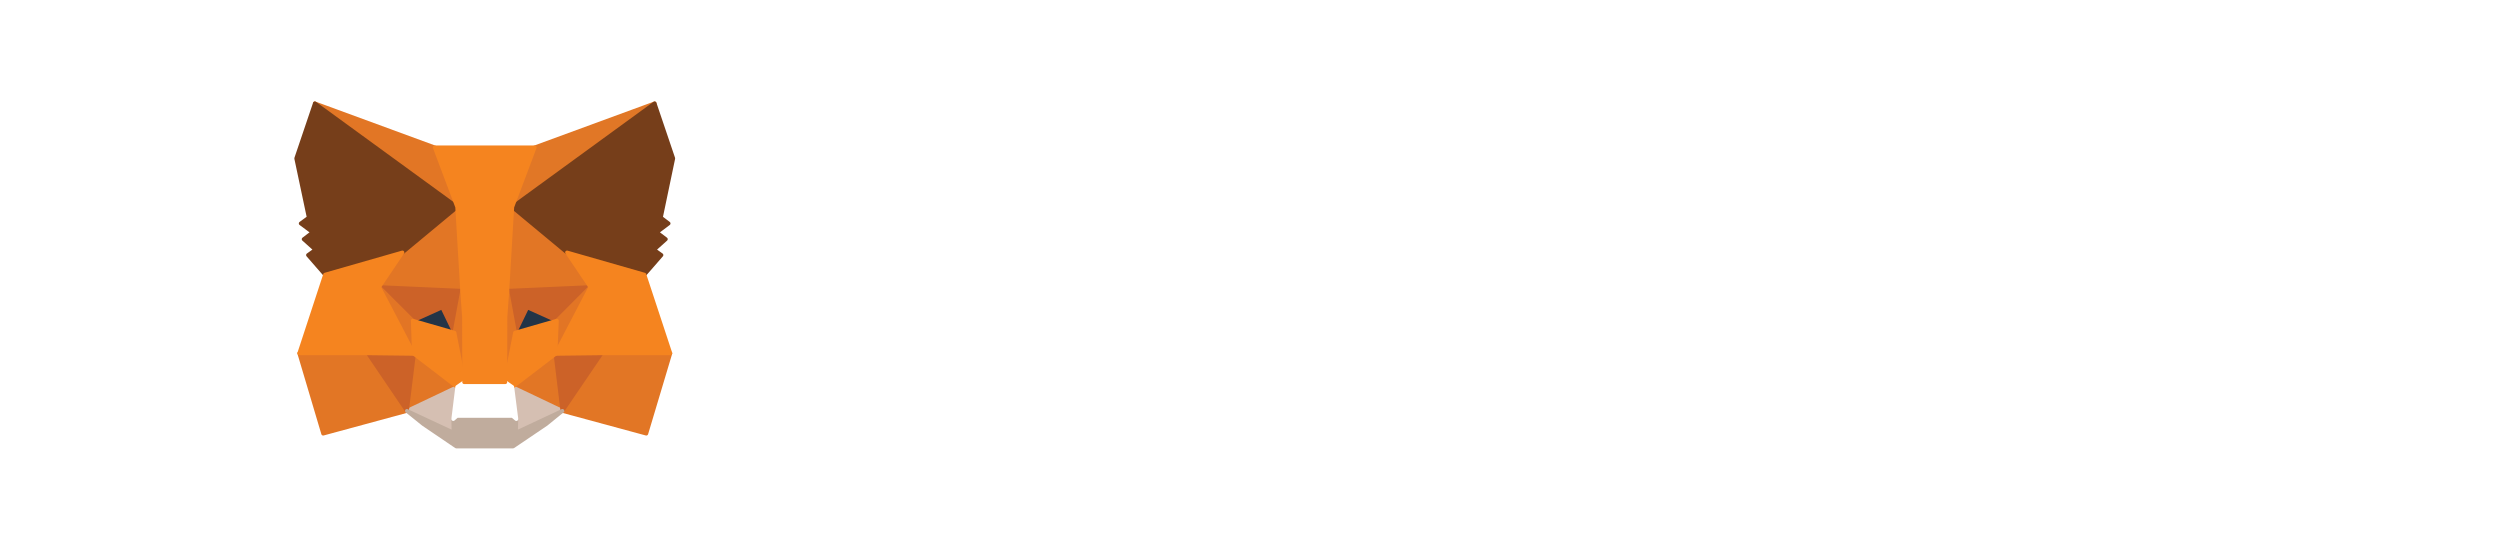<svg width="204" height="45" viewBox="0 0 204 45" fill="none" xmlns="http://www.w3.org/2000/svg">
<g filter="url(#filter0_b_212_1798)">
<path d="M0.172 22.434C0.172 10.044 10.216 0 22.606 0H181.394C193.784 0 203.828 10.044 203.828 22.434C203.828 34.824 193.784 44.869 181.394 44.869H22.606C10.216 44.869 0.172 34.824 0.172 22.434Z" fill="url(#paint0_linear_212_1798)"/>
<path d="M0.672 22.434C0.672 10.32 10.492 0.5 22.606 0.5H181.394C193.508 0.5 203.328 10.32 203.328 22.434C203.328 34.548 193.508 44.369 181.394 44.369H22.606C10.492 44.369 0.672 34.548 0.672 22.434Z" stroke="url(#paint1_linear_212_1798)"/>
<path d="M161.665 22.516C160.857 21.991 159.965 21.618 159.122 21.151C158.574 20.848 157.992 20.579 157.517 20.194C156.708 19.541 156.874 18.258 157.719 17.698C158.931 16.904 160.94 17.348 161.154 18.97C161.154 19.004 161.19 19.028 161.225 19.028H163.056C163.104 19.028 163.14 18.993 163.128 18.946C163.033 17.826 162.592 16.893 161.784 16.298C161.011 15.726 160.132 15.423 159.192 15.423C154.354 15.423 153.914 20.451 156.517 22.038C156.815 22.224 159.37 23.484 160.275 24.033C161.178 24.581 161.463 25.584 161.071 26.378C160.714 27.101 159.787 27.603 158.86 27.544C157.849 27.486 157.065 26.949 156.791 26.109C156.743 25.958 156.72 25.666 156.72 25.538C156.72 25.503 156.684 25.468 156.648 25.468H154.663C154.628 25.468 154.592 25.503 154.592 25.538C154.592 26.949 154.949 27.731 155.923 28.443C156.839 29.119 157.837 29.399 158.872 29.399C161.582 29.399 162.985 27.894 163.27 26.331C163.519 24.803 163.056 23.426 161.665 22.516Z" fill="white"/>
<path d="M75.467 15.68H74.588H73.625C73.589 15.68 73.565 15.703 73.553 15.726L71.925 21C71.901 21.07 71.806 21.07 71.782 21L70.154 15.726C70.142 15.691 70.118 15.68 70.082 15.68H69.119H68.24H67.051C67.015 15.68 66.98 15.715 66.98 15.75V29.213C66.98 29.248 67.015 29.283 67.051 29.283H69.036C69.072 29.283 69.108 29.248 69.108 29.213V18.981C69.108 18.9 69.226 18.888 69.25 18.958L70.891 24.266L71.009 24.64C71.021 24.675 71.045 24.686 71.081 24.686H72.603C72.638 24.686 72.662 24.663 72.674 24.64L72.793 24.266L74.433 18.958C74.457 18.876 74.576 18.9 74.576 18.981V29.213C74.576 29.248 74.612 29.283 74.647 29.283H76.632C76.668 29.283 76.704 29.248 76.704 29.213V15.75C76.704 15.715 76.668 15.68 76.632 15.68H75.467Z" fill="white"/>
<path d="M131.268 15.68C131.232 15.68 131.209 15.703 131.197 15.726L129.569 21C129.545 21.07 129.45 21.07 129.426 21L127.797 15.726C127.785 15.691 127.762 15.68 127.726 15.68H124.706C124.67 15.68 124.635 15.715 124.635 15.75V29.213C124.635 29.248 124.67 29.283 124.706 29.283H126.692C126.728 29.283 126.763 29.248 126.763 29.213V18.981C126.763 18.9 126.882 18.888 126.906 18.958L128.546 24.266L128.665 24.64C128.677 24.675 128.7 24.686 128.736 24.686H130.258C130.294 24.686 130.317 24.663 130.329 24.64L130.448 24.266L132.089 18.958C132.113 18.876 132.232 18.9 132.232 18.981V29.213C132.232 29.248 132.267 29.283 132.303 29.283H134.288C134.323 29.283 134.359 29.248 134.359 29.213V15.75C134.359 15.715 134.323 15.68 134.288 15.68H131.268Z" fill="white"/>
<path d="M105.662 15.68H101.965H99.98H96.283C96.247 15.68 96.211 15.715 96.211 15.75V17.43C96.211 17.465 96.247 17.5 96.283 17.5H99.908V29.213C99.908 29.248 99.944 29.283 99.98 29.283H101.965C102.001 29.283 102.036 29.248 102.036 29.213V17.5H105.662C105.698 17.5 105.733 17.465 105.733 17.43V15.75C105.733 15.715 105.71 15.68 105.662 15.68Z" fill="white"/>
<path d="M117.372 29.283H119.178C119.226 29.283 119.261 29.236 119.25 29.189L115.517 15.68C115.505 15.645 115.481 15.633 115.446 15.633H114.756H113.544H112.854C112.819 15.633 112.795 15.656 112.783 15.68L109.05 29.189C109.038 29.236 109.074 29.283 109.122 29.283H110.928C110.964 29.283 110.988 29.259 111 29.236L112.082 25.304C112.093 25.269 112.117 25.258 112.153 25.258H116.147C116.183 25.258 116.207 25.281 116.219 25.304L117.3 29.236C117.312 29.259 117.348 29.283 117.372 29.283ZM112.628 23.333L114.079 18.071C114.102 18.001 114.198 18.001 114.221 18.071L115.672 23.333C115.684 23.379 115.648 23.426 115.6 23.426H112.7C112.652 23.426 112.617 23.379 112.628 23.333Z" fill="white"/>
<path d="M148.185 29.283H149.991C150.039 29.283 150.074 29.236 150.062 29.189L146.33 15.68C146.318 15.645 146.294 15.633 146.259 15.633H145.569H144.357H143.667C143.631 15.633 143.608 15.656 143.596 15.68L139.863 29.189C139.851 29.236 139.887 29.283 139.935 29.283H141.742C141.777 29.283 141.801 29.259 141.813 29.236L142.895 25.304C142.907 25.269 142.93 25.258 142.966 25.258H146.96C146.996 25.258 147.02 25.281 147.032 25.304L148.113 29.236C148.125 29.259 148.149 29.283 148.185 29.283ZM143.441 23.333L144.891 18.071C144.915 18.001 145.01 18.001 145.034 18.071L146.485 23.333C146.496 23.379 146.461 23.426 146.413 23.426H143.512C143.465 23.426 143.429 23.379 143.441 23.333Z" fill="white"/>
<path d="M84.764 27.287V23.11C84.764 23.075 84.799 23.04 84.835 23.04H90.125C90.161 23.04 90.196 23.005 90.196 22.97V21.29C90.196 21.255 90.161 21.22 90.125 21.22H84.835C84.799 21.22 84.764 21.185 84.764 21.15V17.58C84.764 17.545 84.799 17.51 84.835 17.51H90.85C90.886 17.51 90.922 17.475 90.922 17.44V15.76C90.922 15.725 90.886 15.69 90.85 15.69H84.764H82.707C82.671 15.69 82.636 15.725 82.636 15.76V17.51V21.232V23.052V27.369V29.212C82.636 29.247 82.671 29.282 82.707 29.282H84.764H91.1C91.135 29.282 91.171 29.247 91.171 29.212V27.439C91.171 27.404 91.135 27.369 91.1 27.369H84.823C84.787 27.357 84.764 27.334 84.764 27.287Z" fill="white"/>
<path d="M179.806 29.165L172.935 22.2C172.911 22.177 172.911 22.13 172.935 22.107L179.117 15.807C179.164 15.76 179.129 15.69 179.069 15.69H176.537C176.513 15.69 176.501 15.702 176.49 15.714L171.247 21.057C171.2 21.104 171.128 21.069 171.128 21.01V15.76C171.128 15.725 171.093 15.69 171.057 15.69H169.071C169.035 15.69 169 15.725 169 15.76V29.224C169 29.259 169.035 29.294 169.071 29.294H171.057C171.093 29.294 171.128 29.259 171.128 29.224V23.297C171.128 23.239 171.211 23.204 171.247 23.25L177.19 29.27C177.202 29.282 177.226 29.294 177.238 29.294H179.77C179.818 29.282 179.853 29.2 179.806 29.165Z" fill="white"/>
<path d="M53.416 8.435L41.397 17.184L43.632 12.028L53.416 8.435Z" fill="#E17726" stroke="#E17726" stroke-width="0.311" stroke-linecap="round" stroke-linejoin="round"/>
<path d="M25.693 8.435L37.604 17.266L35.477 12.028L25.693 8.435Z" fill="#E27625" stroke="#E27625" stroke-width="0.311" stroke-linecap="round" stroke-linejoin="round"/>
<path d="M49.088 28.723L45.89 33.529L52.737 35.384L54.699 28.828L49.088 28.723Z" fill="#E27625" stroke="#E27625" stroke-width="0.311" stroke-linecap="round" stroke-linejoin="round"/>
<path d="M24.421 28.828L26.371 35.384L33.206 33.529L30.02 28.723L24.421 28.828Z" fill="#E27625" stroke="#E27625" stroke-width="0.311" stroke-linecap="round" stroke-linejoin="round"/>
<path d="M32.838 20.603L30.936 23.426L37.712 23.73L37.486 16.555L32.838 20.603Z" fill="#E27625" stroke="#E27625" stroke-width="0.311" stroke-linecap="round" stroke-linejoin="round"/>
<path d="M46.271 20.604L41.551 16.474L41.397 23.73L48.173 23.427L46.271 20.604Z" fill="#E27625" stroke="#E27625" stroke-width="0.311" stroke-linecap="round" stroke-linejoin="round"/>
<path d="M33.206 33.529L37.308 31.581L33.777 28.874L33.206 33.529Z" fill="#E27625" stroke="#E27625" stroke-width="0.311" stroke-linecap="round" stroke-linejoin="round"/>
<path d="M41.801 31.581L45.891 33.529L45.332 28.874L41.801 31.581Z" fill="#E27625" stroke="#E27625" stroke-width="0.311" stroke-linecap="round" stroke-linejoin="round"/>
<path d="M45.891 33.53L41.801 31.582L42.134 34.195L42.098 35.304L45.891 33.53Z" fill="#D5BFB2" stroke="#D5BFB2" stroke-width="0.311" stroke-linecap="round" stroke-linejoin="round"/>
<path d="M33.206 33.53L37.011 35.304L36.987 34.195L37.308 31.582L33.206 33.53Z" fill="#D5BFB2" stroke="#D5BFB2" stroke-width="0.311" stroke-linecap="round" stroke-linejoin="round"/>
<path d="M37.082 27.148L33.682 26.168L36.083 25.083L37.082 27.148Z" fill="#233447" stroke="#233447" stroke-width="0.311" stroke-linecap="round" stroke-linejoin="round"/>
<path d="M42.027 27.148L43.026 25.083L45.439 26.168L42.027 27.148Z" fill="#233447" stroke="#233447" stroke-width="0.311" stroke-linecap="round" stroke-linejoin="round"/>
<path d="M33.206 33.529L33.801 28.723L30.02 28.828L33.206 33.529Z" fill="#CC6228" stroke="#CC6228" stroke-width="0.311" stroke-linecap="round" stroke-linejoin="round"/>
<path d="M45.308 28.723L45.89 33.529L49.088 28.828L45.308 28.723Z" fill="#CC6228" stroke="#CC6228" stroke-width="0.311" stroke-linecap="round" stroke-linejoin="round"/>
<path d="M48.173 23.426L41.397 23.729L42.027 27.148L43.026 25.082L45.439 26.167L48.173 23.426Z" fill="#CC6228" stroke="#CC6228" stroke-width="0.311" stroke-linecap="round" stroke-linejoin="round"/>
<path d="M33.682 26.167L36.083 25.082L37.082 27.148L37.712 23.729L30.936 23.426L33.682 26.167Z" fill="#CC6228" stroke="#CC6228" stroke-width="0.311" stroke-linecap="round" stroke-linejoin="round"/>
<path d="M30.936 23.426L33.777 28.874L33.682 26.167L30.936 23.426Z" fill="#E27525" stroke="#E27525" stroke-width="0.311" stroke-linecap="round" stroke-linejoin="round"/>
<path d="M45.439 26.167L45.332 28.874L48.173 23.426L45.439 26.167Z" fill="#E27525" stroke="#E27525" stroke-width="0.311" stroke-linecap="round" stroke-linejoin="round"/>
<path d="M37.712 23.73L37.082 27.148L37.878 31.184L38.057 25.864L37.712 23.73Z" fill="#E27525" stroke="#E27525" stroke-width="0.311" stroke-linecap="round" stroke-linejoin="round"/>
<path d="M41.397 23.73L41.064 25.853L41.231 31.184L42.027 27.148L41.397 23.73Z" fill="#E27525" stroke="#E27525" stroke-width="0.311" stroke-linecap="round" stroke-linejoin="round"/>
<path d="M42.027 27.148L41.23 31.184L41.801 31.581L45.332 28.875L45.439 26.168L42.027 27.148Z" fill="#F5841F" stroke="#F5841F" stroke-width="0.311" stroke-linecap="round" stroke-linejoin="round"/>
<path d="M33.682 26.168L33.777 28.875L37.307 31.581L37.878 31.184L37.082 27.148L33.682 26.168Z" fill="#F5841F" stroke="#F5841F" stroke-width="0.311" stroke-linecap="round" stroke-linejoin="round"/>
<path d="M42.099 35.303L42.134 34.194L41.825 33.938H37.284L36.987 34.194L37.011 35.303L33.206 33.529L34.538 34.603L37.236 36.434H41.861L44.571 34.603L45.891 33.529L42.099 35.303Z" fill="#C0AC9D" stroke="#C0AC9D" stroke-width="0.311" stroke-linecap="round" stroke-linejoin="round"/>
<path d="M41.801 31.58L41.23 31.184H37.878L37.308 31.58L36.987 34.194L37.284 33.937H41.825L42.134 34.194L41.801 31.58Z" fill="white" stroke="white" stroke-width="0.311" stroke-linecap="round" stroke-linejoin="round"/>
<path d="M53.927 17.756L54.937 12.926L53.416 8.435L41.801 16.893L46.271 20.603L52.583 22.411L53.974 20.813L53.368 20.381L54.331 19.518L53.594 18.958L54.557 18.234L53.927 17.756Z" fill="#763E1A" stroke="#763E1A" stroke-width="0.311" stroke-linecap="round" stroke-linejoin="round"/>
<path d="M24.172 12.926L25.194 17.756L24.54 18.234L25.515 18.958L24.778 19.518L25.741 20.381L25.134 20.813L26.525 22.411L32.838 20.603L37.308 16.893L25.693 8.435L24.172 12.926Z" fill="#763E1A" stroke="#763E1A" stroke-width="0.311" stroke-linecap="round" stroke-linejoin="round"/>
<path d="M52.584 22.411L46.271 20.602L48.173 23.426L45.332 28.874L49.089 28.827H54.7L52.584 22.411Z" fill="#F5841F" stroke="#F5841F" stroke-width="0.311" stroke-linecap="round" stroke-linejoin="round"/>
<path d="M32.838 20.602L26.526 22.411L24.421 28.827H30.02L33.777 28.874L30.936 23.426L32.838 20.602Z" fill="#F5841F" stroke="#F5841F" stroke-width="0.311" stroke-linecap="round" stroke-linejoin="round"/>
<path d="M41.397 23.73L41.801 16.893L43.632 12.028H35.477L37.307 16.893L37.712 23.73L37.866 25.877L37.878 31.185H41.23L41.242 25.877L41.397 23.73Z" fill="#F5841F" stroke="#F5841F" stroke-width="0.311" stroke-linecap="round" stroke-linejoin="round"/>
</g>
<defs>
<filter id="filter0_b_212_1798" x="-39.828" y="-40" width="283.656" height="124.868" filterUnits="userSpaceOnUse" color-interpolation-filters="sRGB">
<feFlood flood-opacity="0" result="BackgroundImageFix"/>
<feGaussianBlur in="BackgroundImageFix" stdDeviation="20"/>
<feComposite in2="SourceAlpha" operator="in" result="effect1_backgroundBlur_212_1798"/>
<feBlend mode="normal" in="SourceGraphic" in2="effect1_backgroundBlur_212_1798" result="shape"/>
</filter>
<linearGradient id="paint0_linear_212_1798" x1="105.133" y1="4.985" x2="105.133" y2="44.869" gradientUnits="userSpaceOnUse">
<stop stop-color="white" stop-opacity="0.05"/>
<stop offset="1" stop-color="white" stop-opacity="0.02"/>
</linearGradient>
<linearGradient id="paint1_linear_212_1798" x1="92.77" y1="3.22783e-06" x2="92.77" y2="44.869" gradientUnits="userSpaceOnUse">
<stop stop-color="white" stop-opacity="0.05"/>
<stop offset="1" stop-color="white" stop-opacity="0.01"/>
</linearGradient>
</defs>
</svg>
